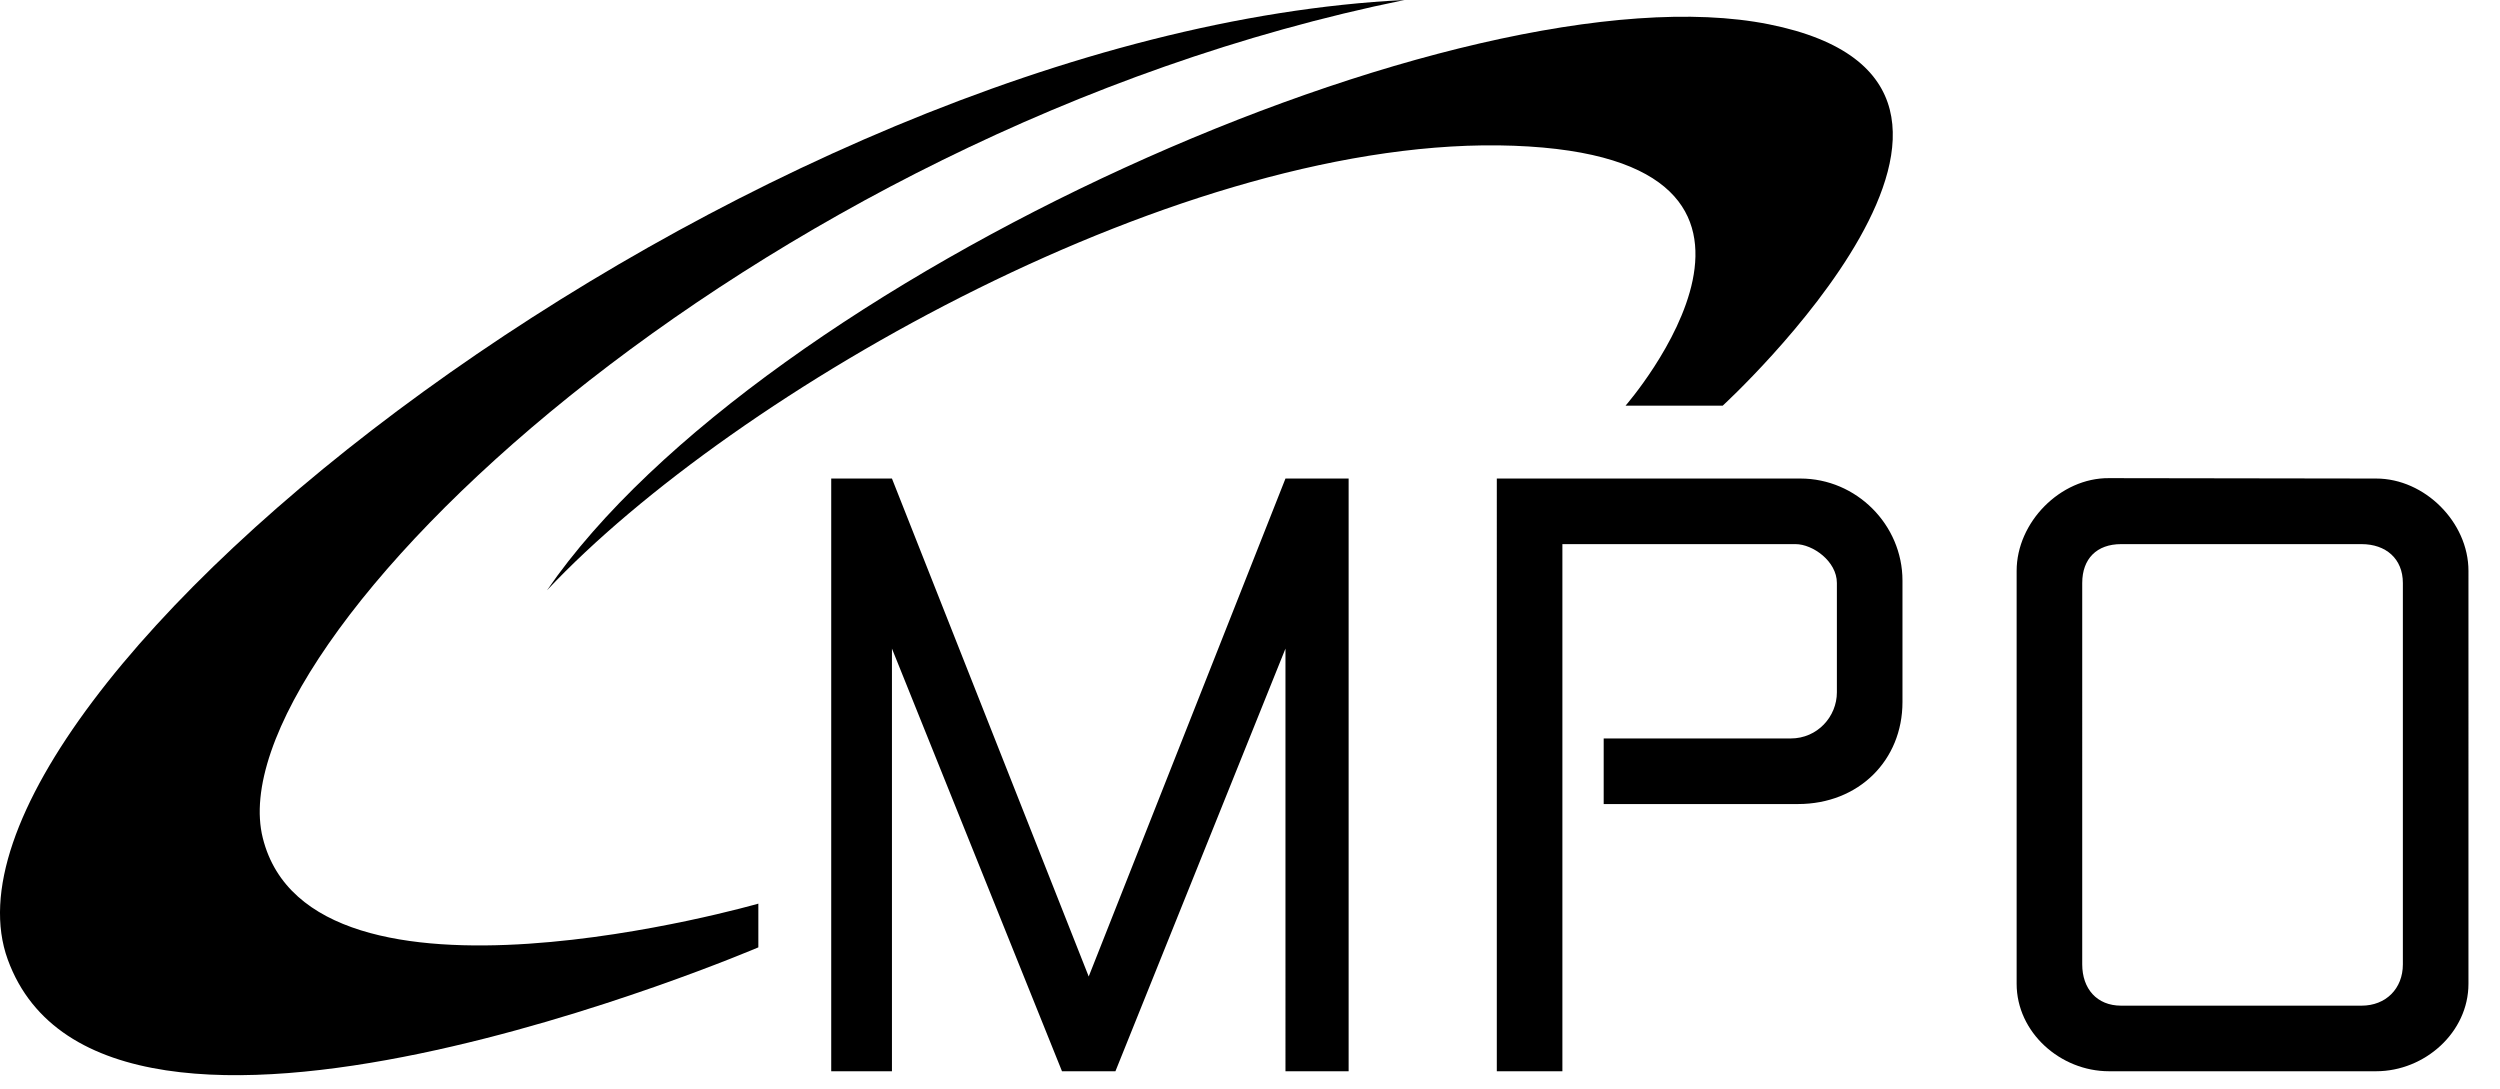 <?xml version="1.0" encoding="UTF-8" standalone="no"?>
<svg xmlns="http://www.w3.org/2000/svg" width="29.846" height="13">
  <g transform="scale(.029)">
    <path d="M312.188 372v18S43.188 505 3.188 395C-36.812 285 307.731 13.36 578.188 0c-270 55-490 265-470 345 20 80 204 27 204 27z"/>
    <path d="M669.188 167h40s144-132 19-157-415 105-503 233c77-82 263-188 398-183s46 107 46 107z"/>
    <path d="M342.188 441V197h25l81 205 81-205h26v244h-26V267l-70 174h-22l-70-174v174zM616.188 441h27V224h96c7 0 17 7 17 16v45c0 10-8 19-19 19h-77v27h80c25 0 43-18 43-42v-50c0-23-19-42-42-42h-125zM868.188 196.838c-20-.162-38 18.162-38 38.162v170c0 20 18 36 38 36h110c20 0 38-16 38-36V235c0-20-18-38-38-38zm5 27.162h99c10 0 17 6 17 16v157c0 10-7 17-17 17h-99c-10 0-16-7-16-17V240c0-10 6-16 16-16z"/>
  </g>
</svg>
